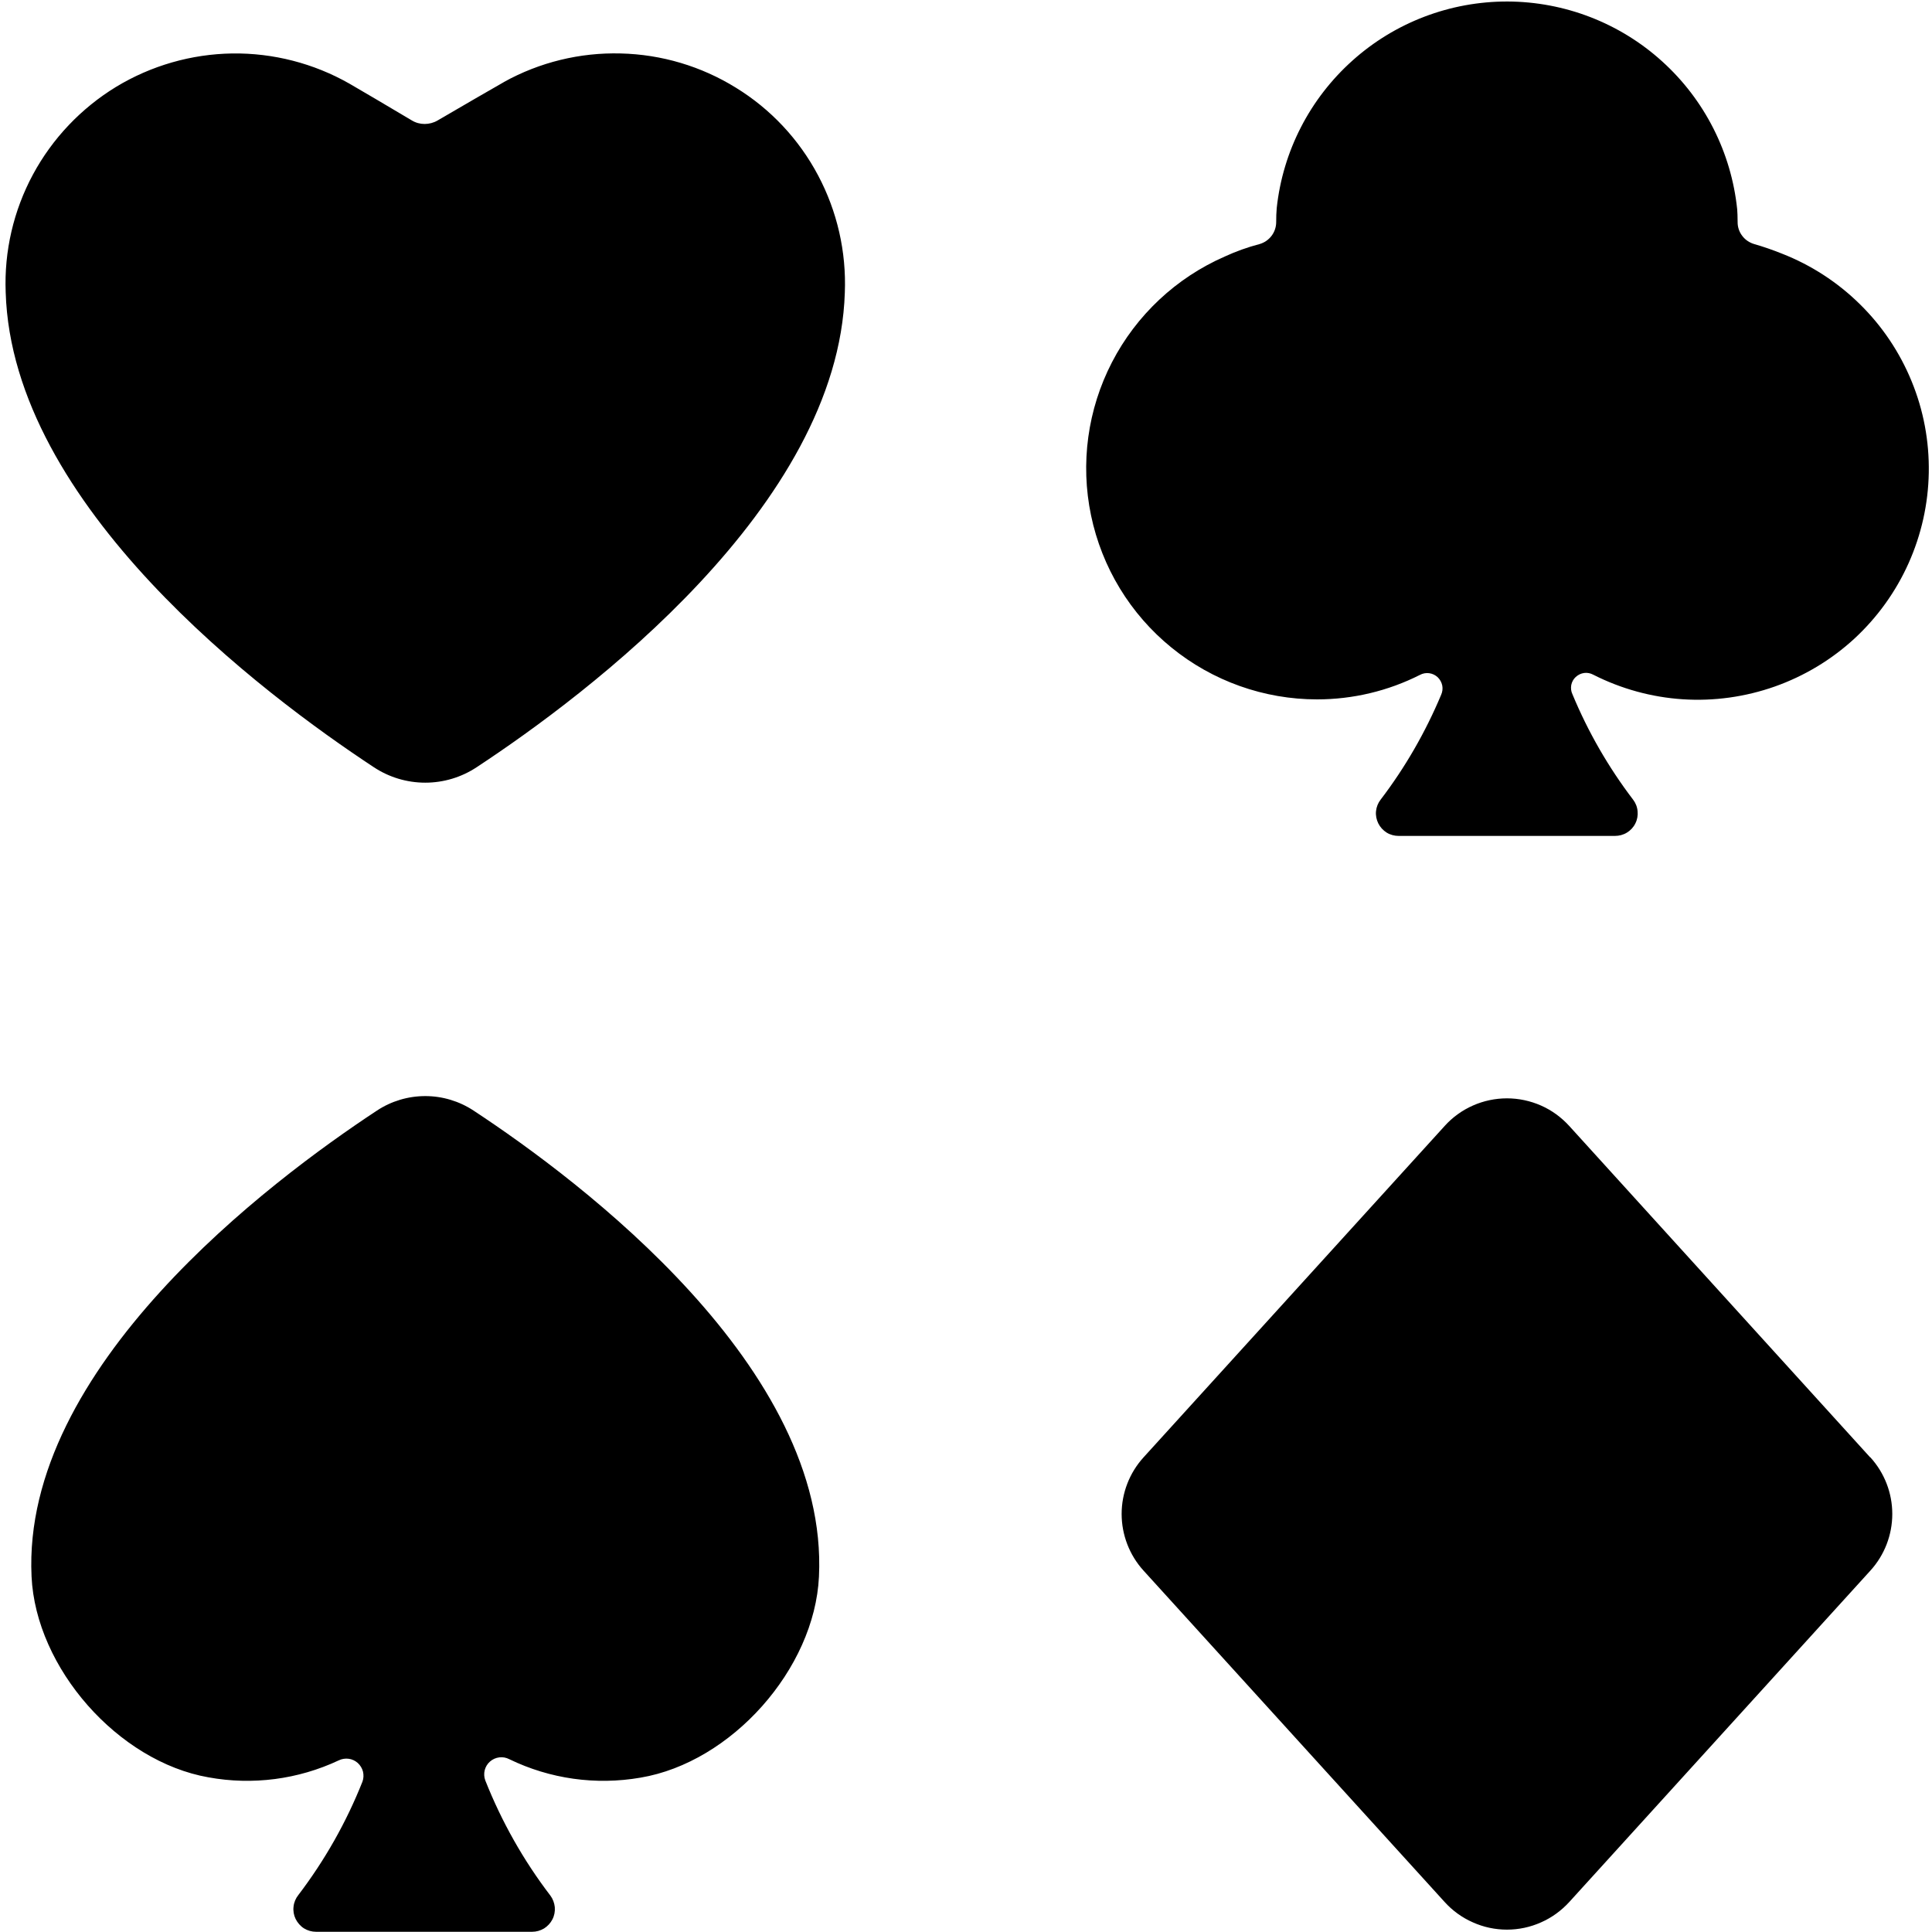 <svg width="18" height="18" viewBox="0 0 18 18" xmlns="http://www.w3.org/2000/svg">
<path d="M4.695 0.764C5.027 0.58 5.403 0.488 5.783 0.498C6.163 0.507 6.533 0.617 6.856 0.817C7.18 1.016 7.444 1.298 7.622 1.634C7.8 1.969 7.886 2.346 7.871 2.726C7.809 4.716 5.471 6.47 4.441 7.148C4.299 7.242 4.132 7.292 3.962 7.292C3.792 7.292 3.625 7.242 3.483 7.148C2.453 6.47 0.113 4.714 0.053 2.723C0.038 2.341 0.126 1.962 0.307 1.626C0.488 1.29 0.756 1.008 1.082 0.809C1.409 0.611 1.782 0.504 2.164 0.498C2.546 0.493 2.923 0.59 3.255 0.779C3.321 0.816 3.655 1.014 3.837 1.122C3.873 1.144 3.914 1.155 3.956 1.155C3.998 1.155 4.04 1.144 4.076 1.123C4.268 1.011 4.629 0.801 4.696 0.764H4.695ZM0.294 14.688C0.334 15.542 1.1 16.411 1.942 16.559C2.353 16.634 2.777 16.579 3.156 16.401C3.184 16.387 3.217 16.382 3.248 16.386C3.28 16.39 3.309 16.404 3.333 16.425C3.357 16.447 3.374 16.475 3.382 16.506C3.389 16.537 3.388 16.569 3.377 16.599C3.227 16.977 3.026 17.332 2.78 17.655C2.755 17.686 2.739 17.724 2.735 17.763C2.73 17.803 2.737 17.843 2.754 17.878C2.772 17.914 2.799 17.945 2.832 17.966C2.866 17.987 2.905 17.998 2.945 17.998H4.958C4.997 17.998 5.035 17.987 5.069 17.967C5.102 17.946 5.129 17.917 5.147 17.882C5.165 17.847 5.172 17.808 5.169 17.769C5.165 17.73 5.151 17.692 5.128 17.661C4.877 17.333 4.673 16.971 4.521 16.587C4.51 16.557 4.508 16.524 4.516 16.492C4.524 16.461 4.541 16.433 4.565 16.412C4.59 16.39 4.62 16.377 4.652 16.373C4.684 16.369 4.716 16.375 4.745 16.39C5.124 16.574 5.551 16.634 5.967 16.562C6.815 16.42 7.589 15.55 7.63 14.69C7.725 12.744 5.413 11.006 4.412 10.347C4.278 10.259 4.122 10.212 3.962 10.212C3.802 10.212 3.645 10.259 3.512 10.347C2.512 11.005 0.202 12.742 0.294 14.687V14.688ZM17.424 13.578L14.62 10.49C14.546 10.409 14.457 10.344 14.357 10.3C14.257 10.256 14.149 10.233 14.04 10.233C13.931 10.233 13.822 10.256 13.723 10.3C13.623 10.344 13.533 10.409 13.46 10.49L10.654 13.578C10.523 13.722 10.45 13.911 10.45 14.105C10.45 14.3 10.523 14.489 10.654 14.633L13.459 17.72C13.532 17.801 13.622 17.866 13.722 17.91C13.822 17.955 13.93 17.978 14.04 17.978C14.149 17.978 14.258 17.955 14.358 17.91C14.458 17.866 14.547 17.801 14.621 17.72L17.426 14.633C17.557 14.489 17.63 14.301 17.63 14.105C17.63 13.91 17.557 13.722 17.426 13.578H17.424ZM16.602 2.363C16.517 2.329 16.431 2.299 16.344 2.274C16.299 2.261 16.259 2.234 16.231 2.196C16.203 2.159 16.188 2.113 16.189 2.066C16.189 2.02 16.187 1.976 16.185 1.95C16.13 1.42 15.881 0.929 15.486 0.572C15.091 0.214 14.578 0.016 14.045 0.014C13.512 0.013 12.998 0.208 12.601 0.564C12.204 0.919 11.952 1.408 11.895 1.938C11.891 1.981 11.89 2.025 11.89 2.068C11.89 2.115 11.875 2.16 11.847 2.197C11.819 2.234 11.78 2.261 11.735 2.274C11.624 2.303 11.515 2.342 11.411 2.39C10.958 2.588 10.587 2.936 10.36 3.375C10.133 3.814 10.064 4.318 10.165 4.802C10.266 5.286 10.53 5.721 10.914 6.033C11.297 6.345 11.776 6.516 12.271 6.516C12.604 6.516 12.932 6.438 13.229 6.288C13.255 6.274 13.285 6.268 13.315 6.272C13.345 6.276 13.372 6.289 13.394 6.309C13.416 6.33 13.431 6.357 13.437 6.386C13.443 6.415 13.439 6.446 13.427 6.473C13.281 6.821 13.092 7.15 12.863 7.45C12.839 7.481 12.824 7.518 12.82 7.558C12.816 7.597 12.824 7.636 12.841 7.671C12.859 7.707 12.886 7.736 12.919 7.757C12.953 7.778 12.992 7.788 13.031 7.788H15.046C15.085 7.788 15.124 7.778 15.158 7.757C15.191 7.737 15.219 7.707 15.236 7.672C15.254 7.637 15.261 7.597 15.257 7.558C15.254 7.519 15.239 7.481 15.215 7.45C14.985 7.148 14.795 6.818 14.65 6.468C14.637 6.441 14.634 6.411 14.639 6.382C14.645 6.353 14.659 6.327 14.681 6.307C14.703 6.287 14.73 6.274 14.759 6.27C14.788 6.266 14.818 6.272 14.844 6.286C15.104 6.418 15.388 6.496 15.678 6.515C15.969 6.534 16.261 6.493 16.536 6.396C16.81 6.299 17.063 6.147 17.277 5.95C17.491 5.752 17.663 5.513 17.782 5.247C17.901 4.981 17.965 4.694 17.97 4.403C17.975 4.111 17.921 3.822 17.81 3.552C17.7 3.283 17.536 3.038 17.328 2.834C17.12 2.629 16.873 2.469 16.602 2.363V2.363Z" />
</svg>
